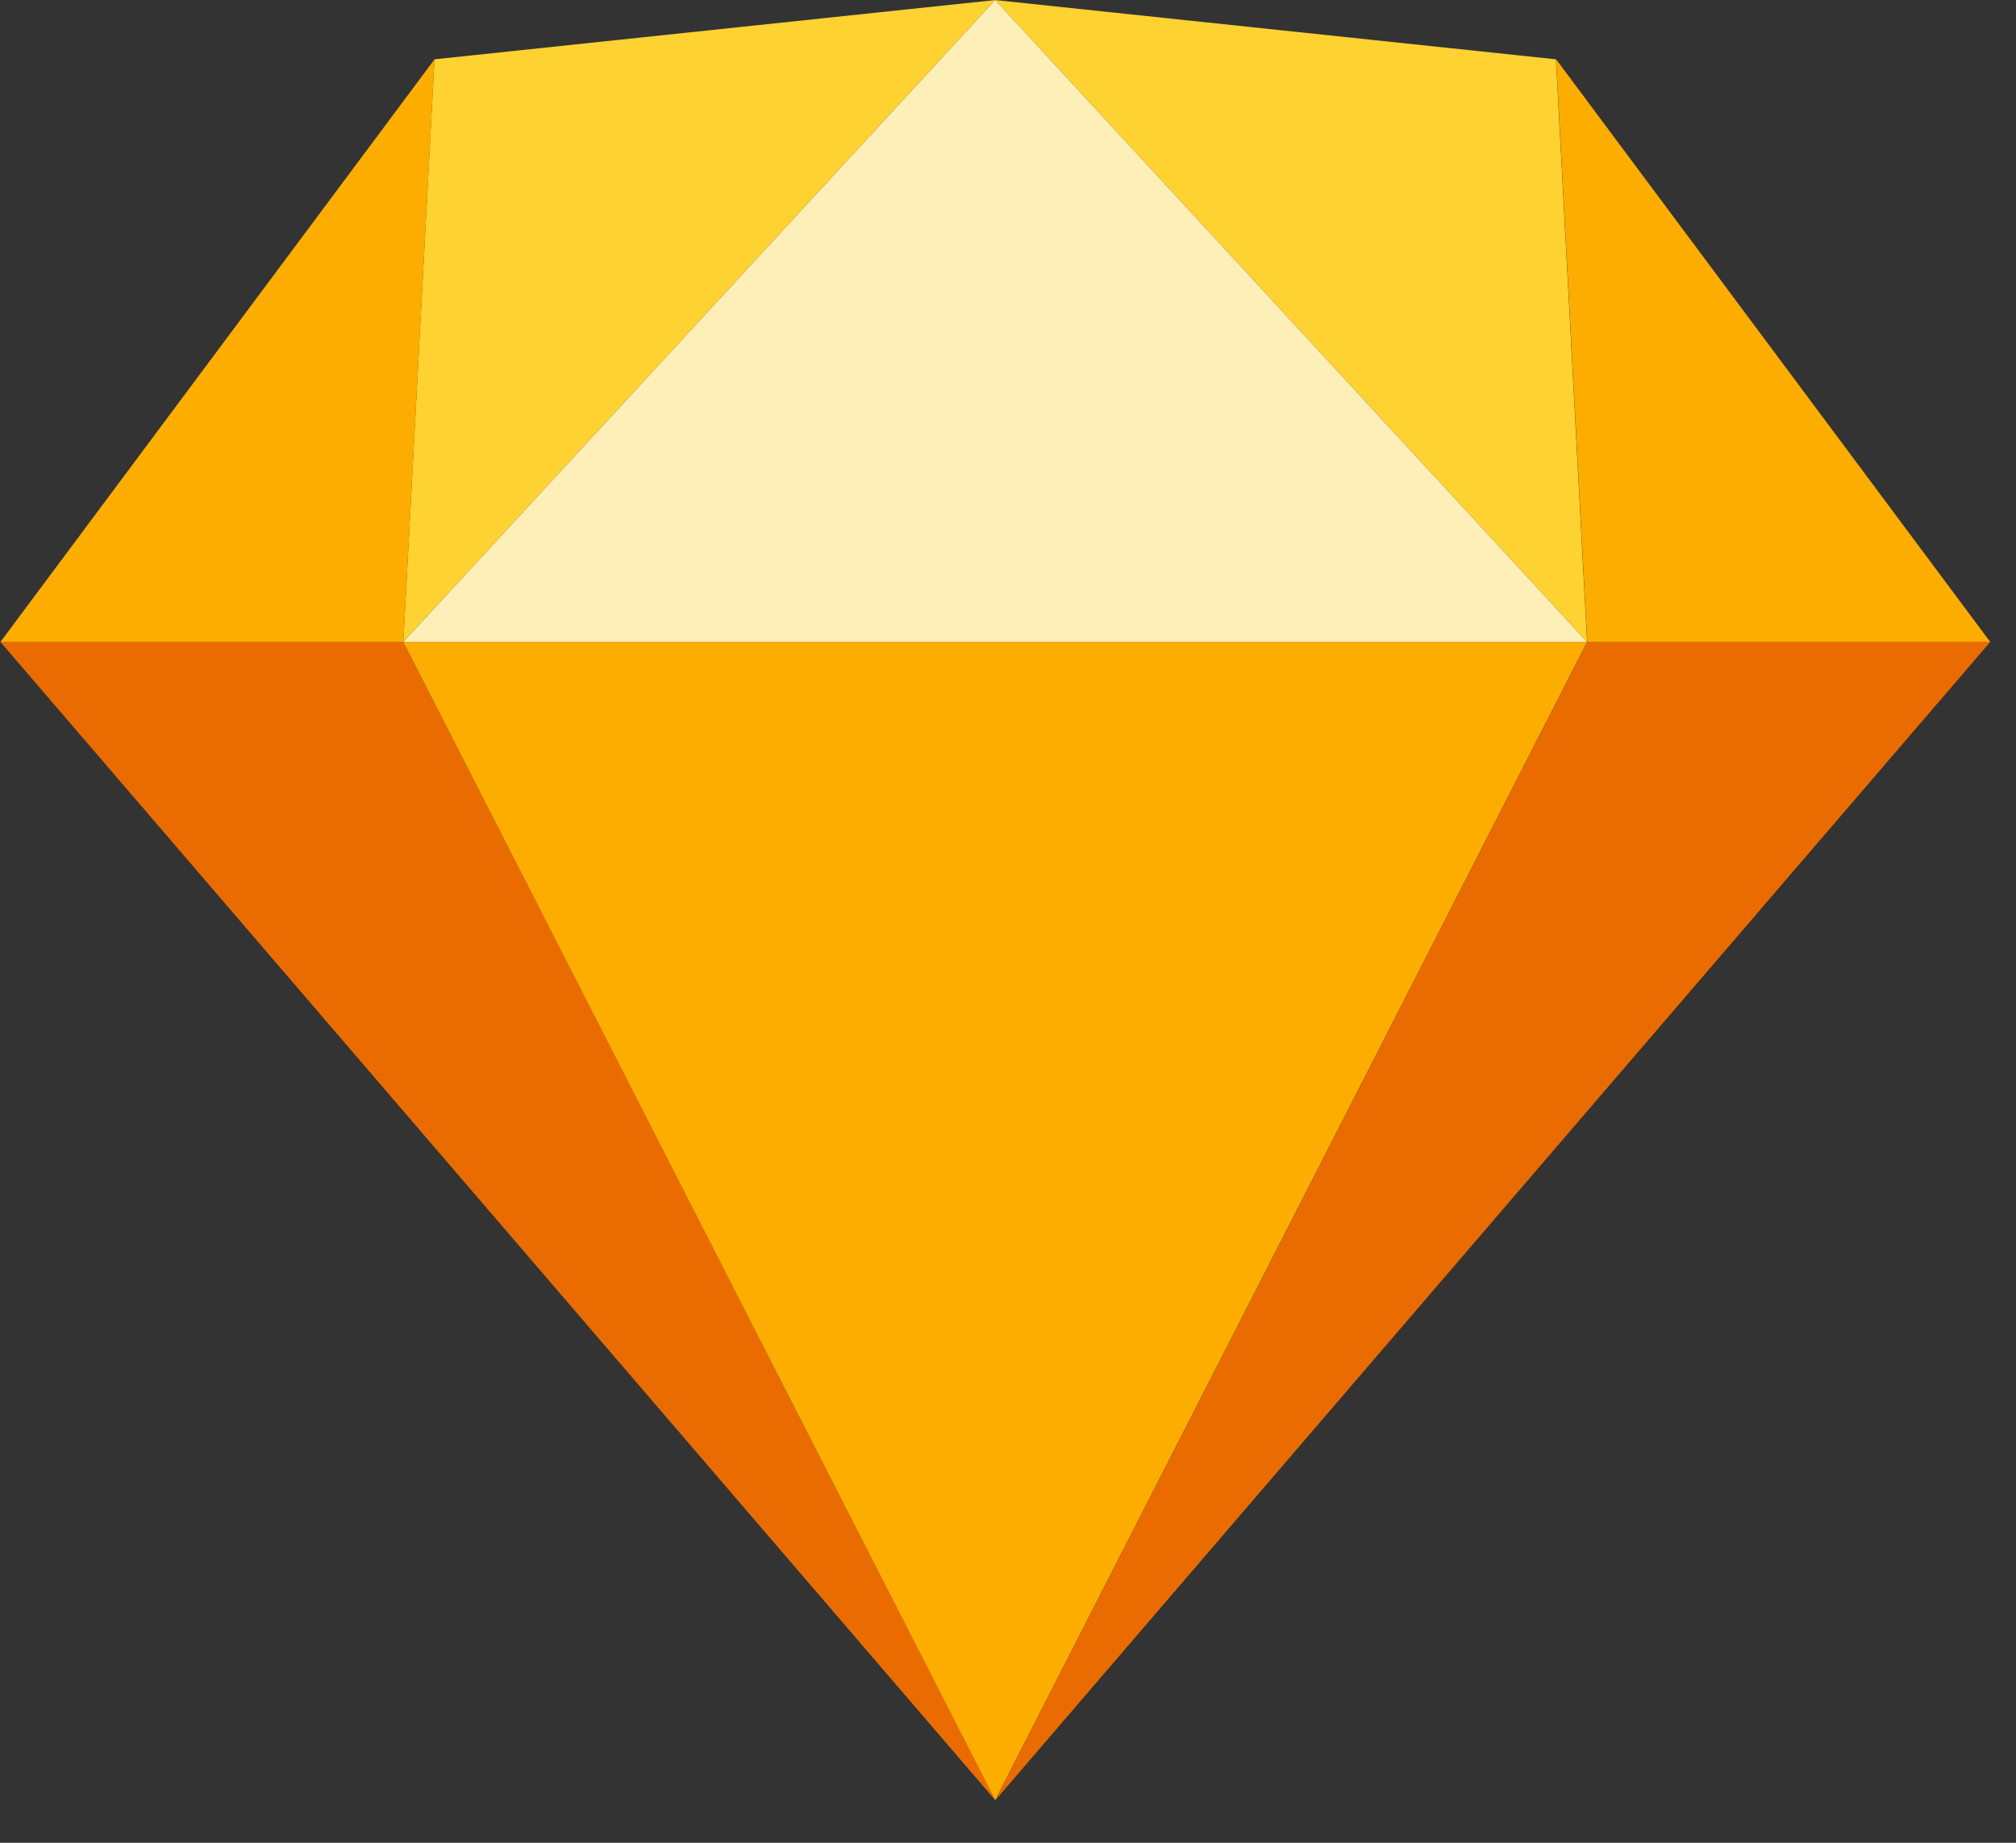 <?xml version="1.0" encoding="UTF-8"?>
<svg width="35px" height="32px" viewBox="0 0 35 32" version="1.1" xmlns="http://www.w3.org/2000/svg" xmlns:xlink="http://www.w3.org/1999/xlink">
    <rect x="0" y="0" width="35" height="32" fill="#333333" stroke="none"/>
    <!-- Generator: Sketch 52.1 (67048) - http://www.bohemiancoding.com/sketch -->
    <title>sketch-2</title>
    <desc>Created with Sketch.</desc>
    <g id="Page-1" stroke="none" stroke-width="1" fill="none" fill-rule="evenodd">
        <g id="Вакансии" transform="translate(-442, -1185)" fill-rule="nonzero">
            <g transform="translate(373, 947)" id="1">
                <g transform="translate(2, 102)">
                    <g id="Скилы" transform="translate(24, 108)">
                        <g id="sketch-2" transform="translate(43, 28)">
                            <g id="a-link" transform="translate(0.007, 11.147)" fill="#EA6C00">
                                <polygon id="a" points="6.996 0 17.272 20.113 0 0"></polygon>
                            </g>
                            <g id="b-link" transform="translate(25.553, 21.647) scale(-1, 1) translate(-25.553, -21.647) translate(16.553, 11.147)" fill="#EA6C00">
                                <polygon id="b" points="6.996 0 17.272 20.113 0 0"></polygon>
                            </g>
                            <g id="c-link" transform="translate(7.002, 11.147)" fill="#FDAD00">
                                <polygon id="c" points="0 0 20.552 0 10.276 20.113"></polygon>
                            </g>
                            <g id="d-link" transform="translate(7.002, 0.001)" fill="#FDD231">
                                <polygon id="d" points="10.276 0 0.541 1.029 0 11.147"></polygon>
                            </g>
                            <g id="e-link" transform="translate(22.054, 6.001) scale(-1, 1) translate(-22.054, -6.001) translate(16.554, 0.001)" fill="#FDD231">
                                <polygon id="e" points="10.276 0 0.541 1.029 0 11.147"></polygon>
                            </g>
                            <g id="f-link" transform="translate(30.553, 6.53) scale(-1, 1) translate(-30.553, -6.53) translate(26.553, 1.03)" fill="#FDAD00">
                                <polygon id="f" points="0 10.118 7.537 0 6.996 10.118"></polygon>
                            </g>
                            <g id="g-link" transform="translate(0.007, 1.03)" fill="#FDAD00">
                                <polygon id="g" points="0 10.118 7.537 0 6.996 10.118"></polygon>
                            </g>
                            <g id="h-link" transform="translate(7.002, 0.001)" fill="#FEEEB7">
                                <polygon id="h" points="10.276 0 0 11.147 20.552 11.147"></polygon>
                            </g>
                        </g>
                    </g>
                </g>
            </g>
        </g>
    </g>
</svg>